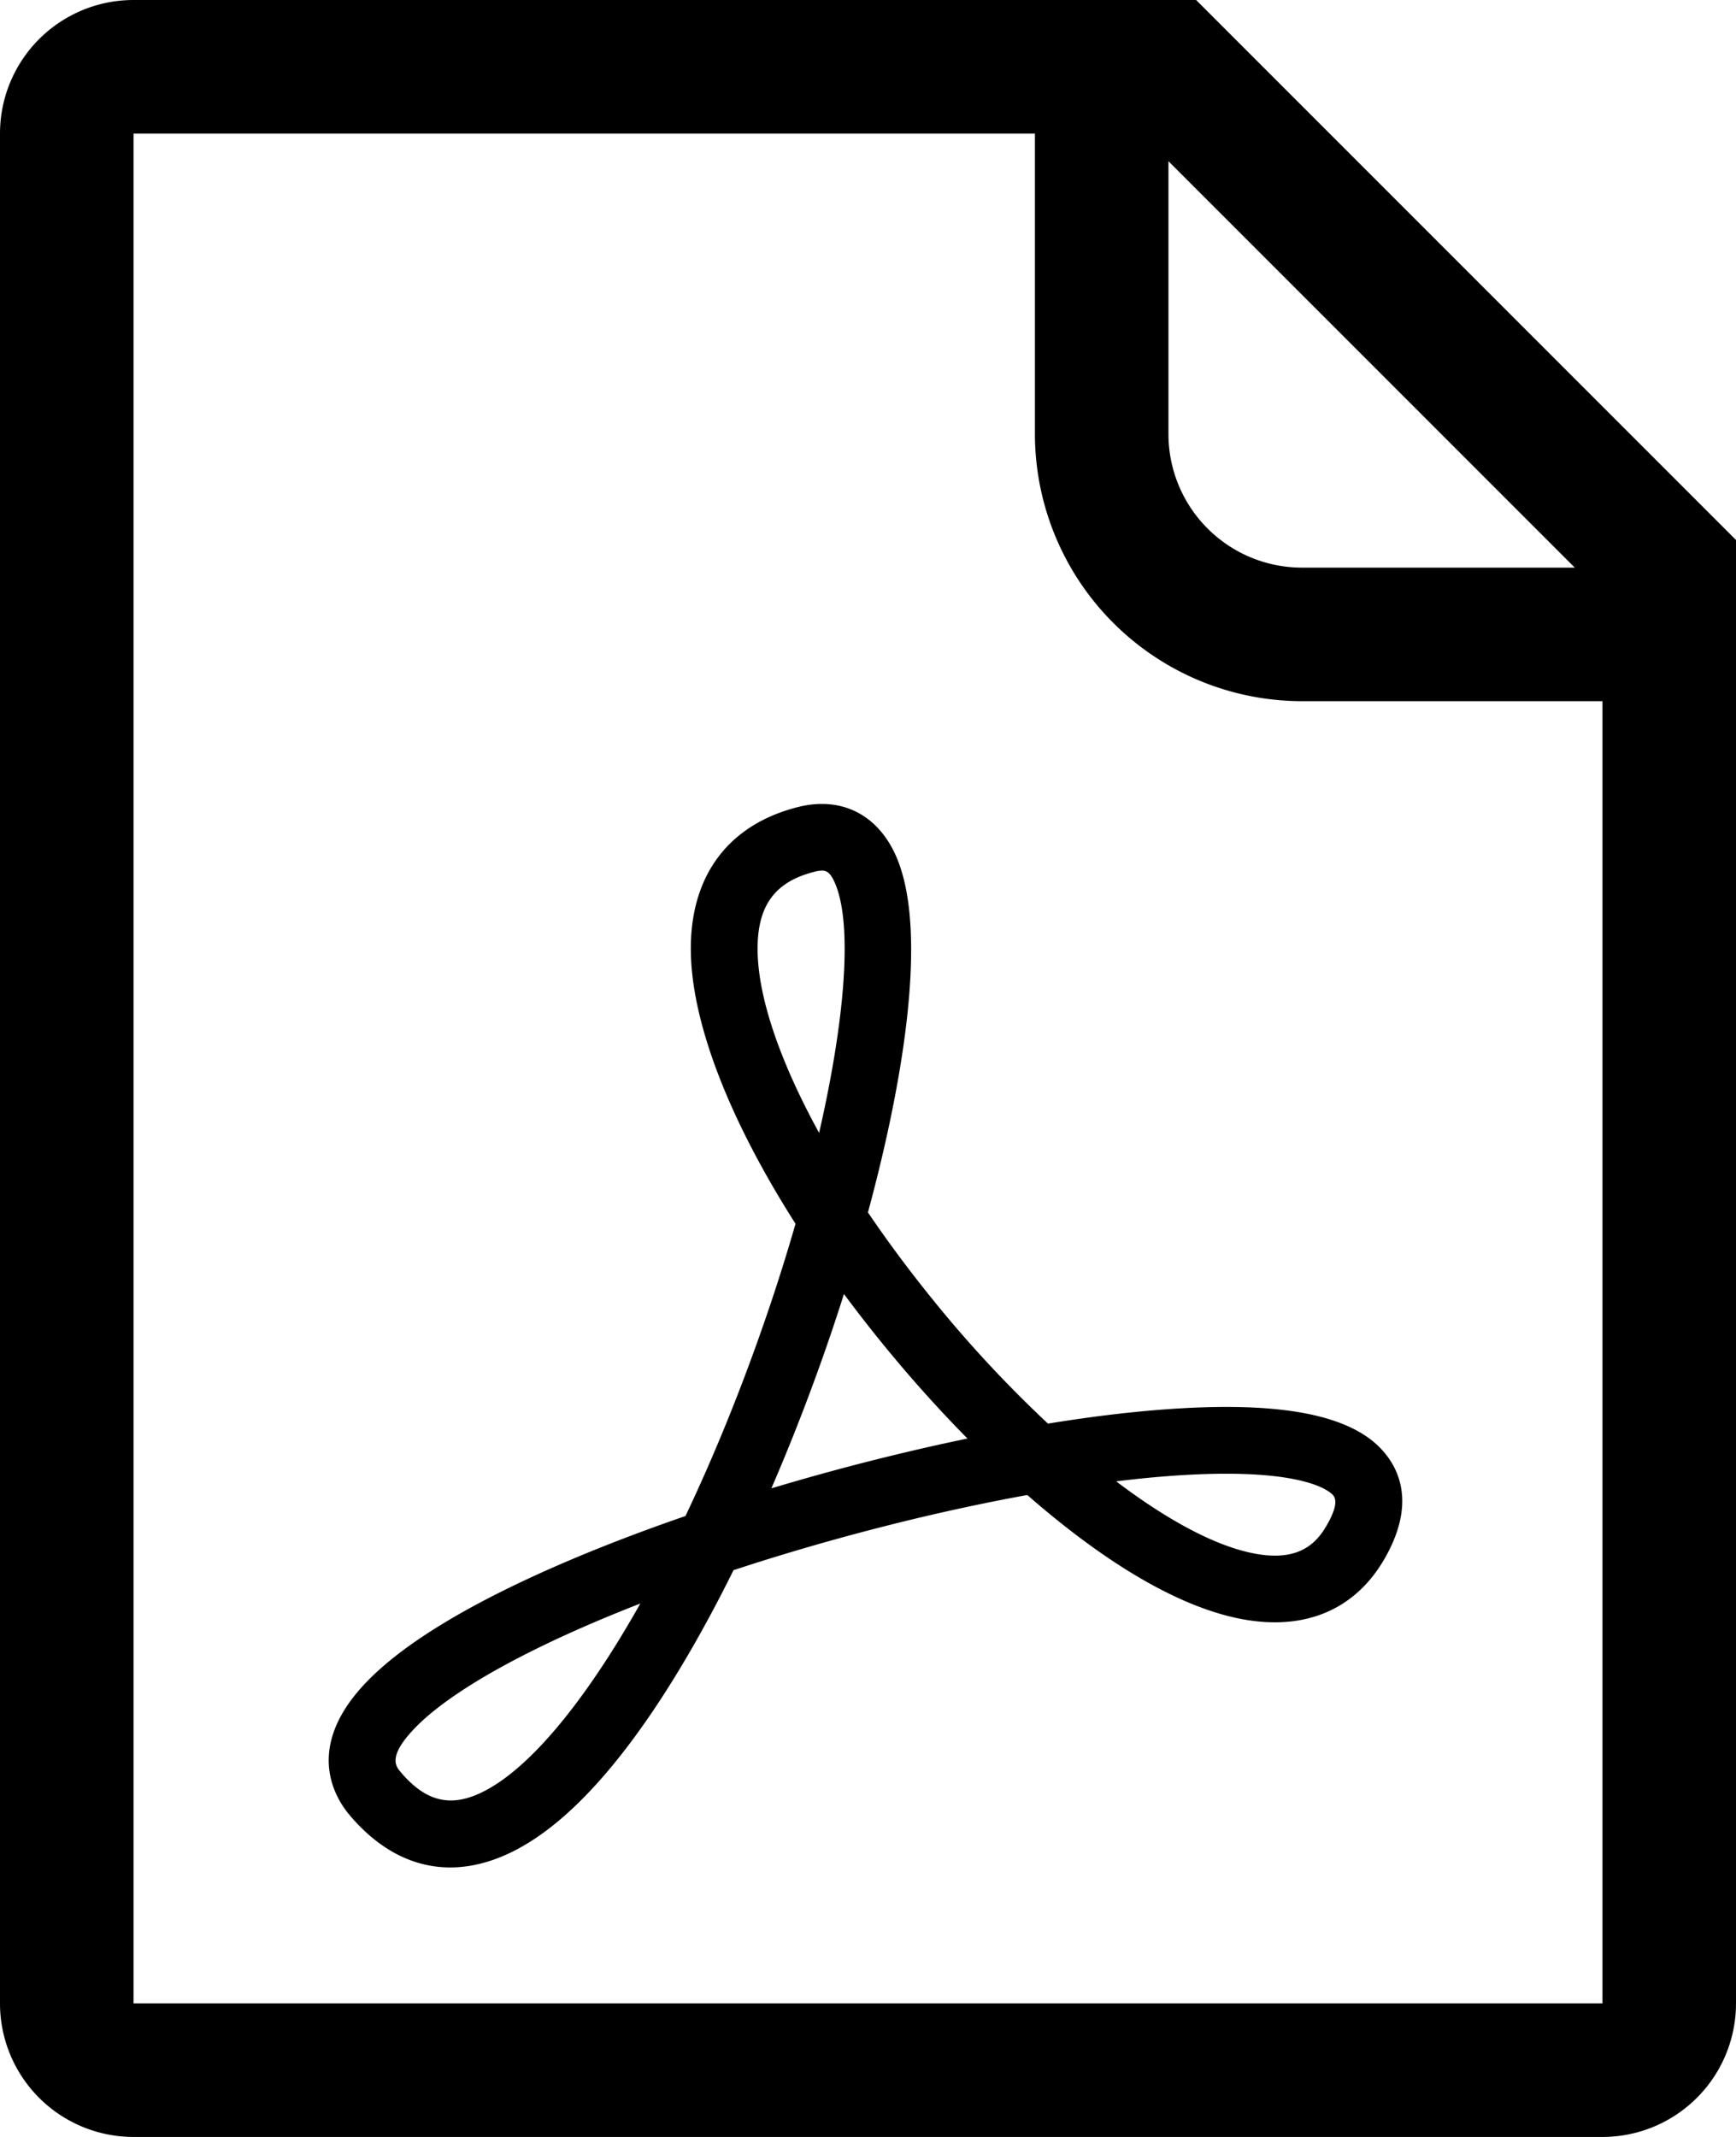 <svg xmlns="http://www.w3.org/2000/svg" viewBox="0 0 832 1024" role="img"><path d="M573.255 0H64A64 64 0 000 64v896a64 64 0 0064 64h704a64 64 0 0064-64V258.745zM768 960H64V64h432v144a128.145 128.145 0 00128 128h144zM624 272a64 64 0 01-64-64V77.255L754.745 272z"/><path d="M215.776 894.856c-17.644 0-34.081-8.386-48.138-24.979-7.397-8.731-21.521-32.33 7.002-62.804 18.132-19.372 51.215-39.356 98.33-59.398 17.088-7.269 35.83-14.414 55.554-21.214 11.95-25.157 23.453-52.839 34.015-82.225 7.045-19.6 13.317-39.034 18.73-57.813-32.308-50.643-50.49-97.924-50.185-132.756.305-34.877 18.546-58.65 51.364-66.941l3.919 15.512-3.92-15.512c20.98-5.303 38.673 3.78 47.326 24.29 14.558 34.504 4.245 103.266-13.8 169.958 9.143 13.503 19.314 27.233 30.397 40.95a585.61 585.61 0 0055.885 60.253c19.987-3.247 38.83-5.544 56.12-6.82 48.357-3.565 80.406 1.018 97.978 14.012 8.495 6.282 26.209 24.457 7.262 57.465-15.35 26.74-42.547 36.38-76.584 27.146-24.627-6.681-52.721-22.869-83.502-48.112q-5.58-4.575-11.185-9.48c-21.784 3.952-44.778 8.966-68.074 14.887-25.303 6.431-49.759 13.57-72.722 21.137-7.069 14.276-14.311 27.786-21.643 40.346-26.09 44.69-51.912 75.09-76.752 90.355-12.77 7.848-25.354 11.742-37.377 11.743zm91.108-126.46c-51.63 20.083-91.24 41.696-108.881 60.544-12.128 12.958-8.26 17.524-5.95 20.251 13.243 15.632 26.505 17.624 44.346 6.659 21.561-13.25 46.312-44.51 70.485-87.454zm228.068-58.555c22.247 16.878 43.126 28.553 60.458 33.256 25.654 6.958 35.094-2.86 40.452-12.195 6.805-11.854 3.592-14.231 1.465-15.803-4.982-3.684-22.424-11.824-76.598-7.828-8.153.601-16.771 1.462-25.777 2.57zm-130.477-89.767a975.7 975.7 0 01-11.822 34.986c-7.212 20.065-14.912 39.547-22.963 58.145a1131.363 1131.363 0 0146.698-12.943c16.12-4.097 31.932-7.75 47.282-10.929-14.442-14.625-28.652-30.54-42.191-47.298q-8.885-10.996-17.004-21.96zM393.916 417.16a15.397 15.397 0 00-3.63.592c-18.636 4.708-27.026 15.871-27.203 36.196-.201 22.95 10.436 54.221 29.484 88.921 12.586-54.993 16.01-99.768 7.723-119.412-2.036-4.825-3.775-6.297-6.374-6.297z"/></svg>